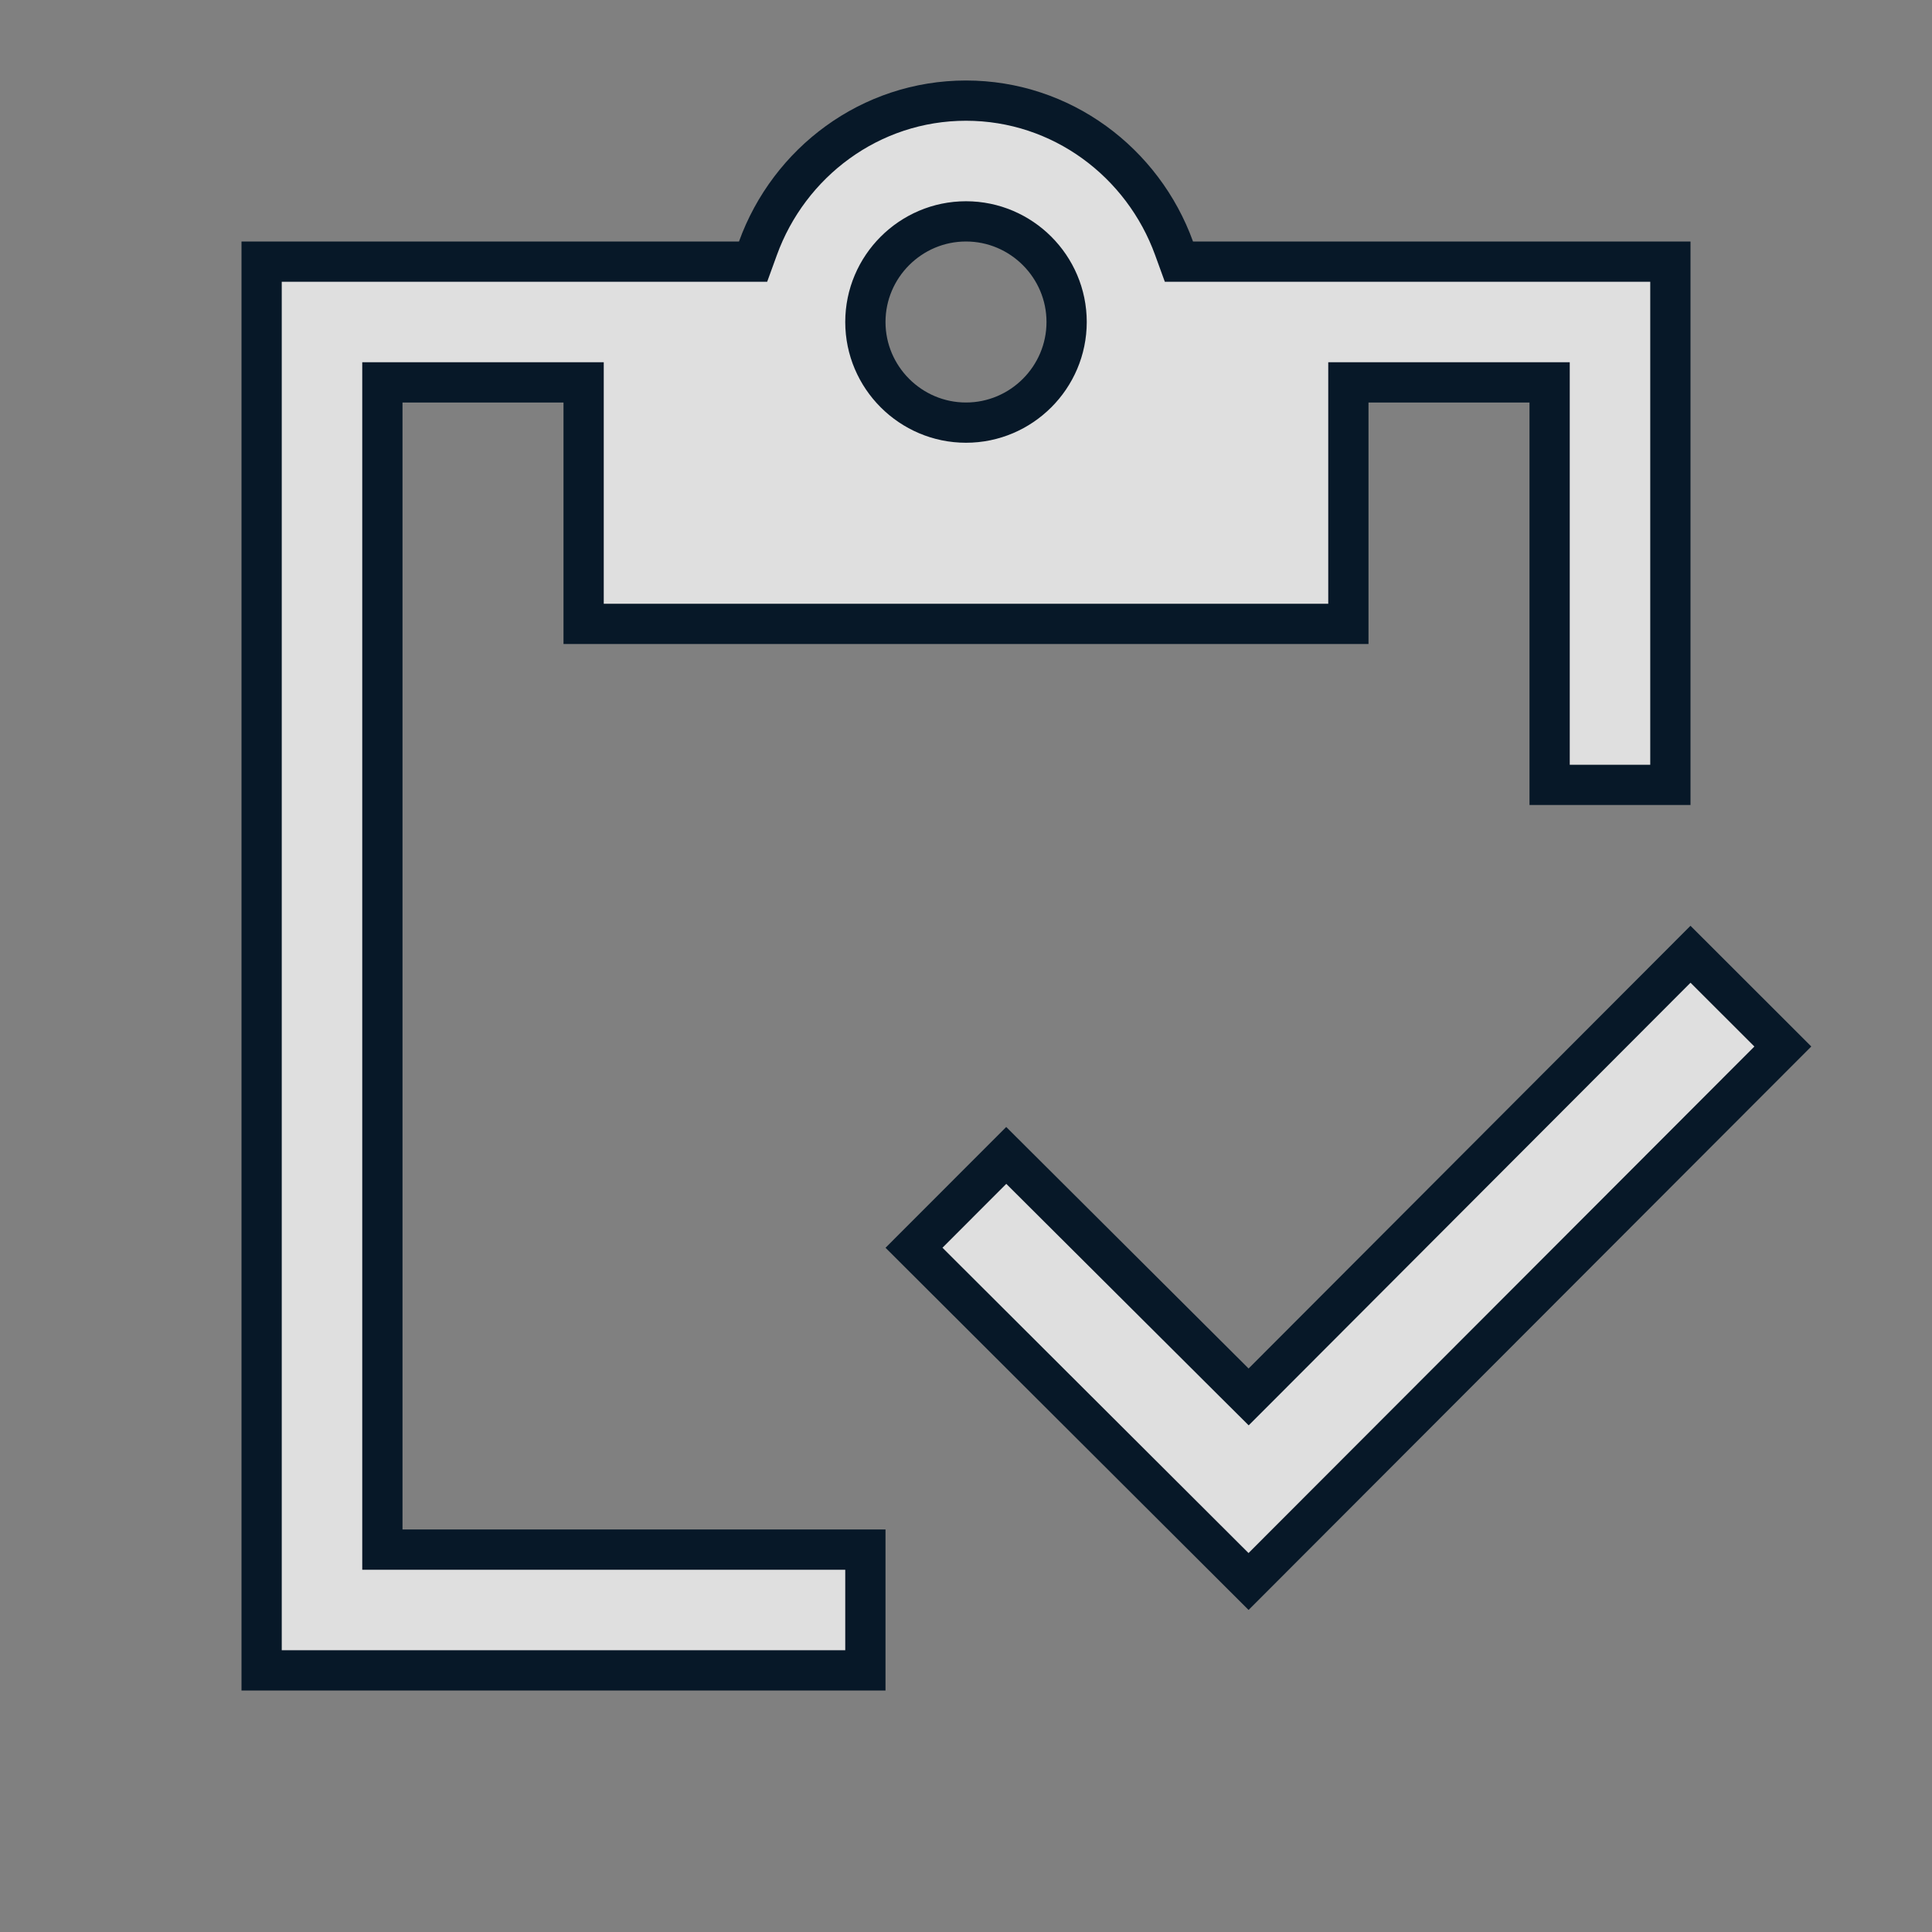 <svg width="24" height="24" viewBox="0 0 24 24" fill="none" xmlns="http://www.w3.org/2000/svg">
<rect x="0" y="0" width="24" height="24" fill="#808080" stroke="none"/>
<path d="M5 4.75H4.75V5V19V19.25H5H10.75V20.75H3.25V3.25H9.18H9.355L9.415 3.085C9.801 2.018 10.811 1.25 12 1.25C13.189 1.25 14.199 2.018 14.585 3.085L14.645 3.25H14.82H20.75V9.75H19.25V5V4.75H19H17H16.75V5V7.75H7.25V5V4.75H7H5ZM13.25 4C13.25 3.312 12.688 2.75 12 2.75C11.312 2.75 10.75 3.312 10.75 4C10.75 4.688 11.312 5.25 12 5.25C12.688 5.25 13.25 4.688 13.25 4Z" fill="white" fill-opacity="0.75" stroke="#071828" stroke-width="0.5"/>
<path d="M15.334 17.177L15.511 17.353L15.687 17.177L21 11.854L22.147 13L15.51 19.646L11.354 15.5L12.5 14.353L15.334 17.177Z" fill="white" fill-opacity="0.75" stroke="#071828" stroke-width="0.5"/>
</svg>
